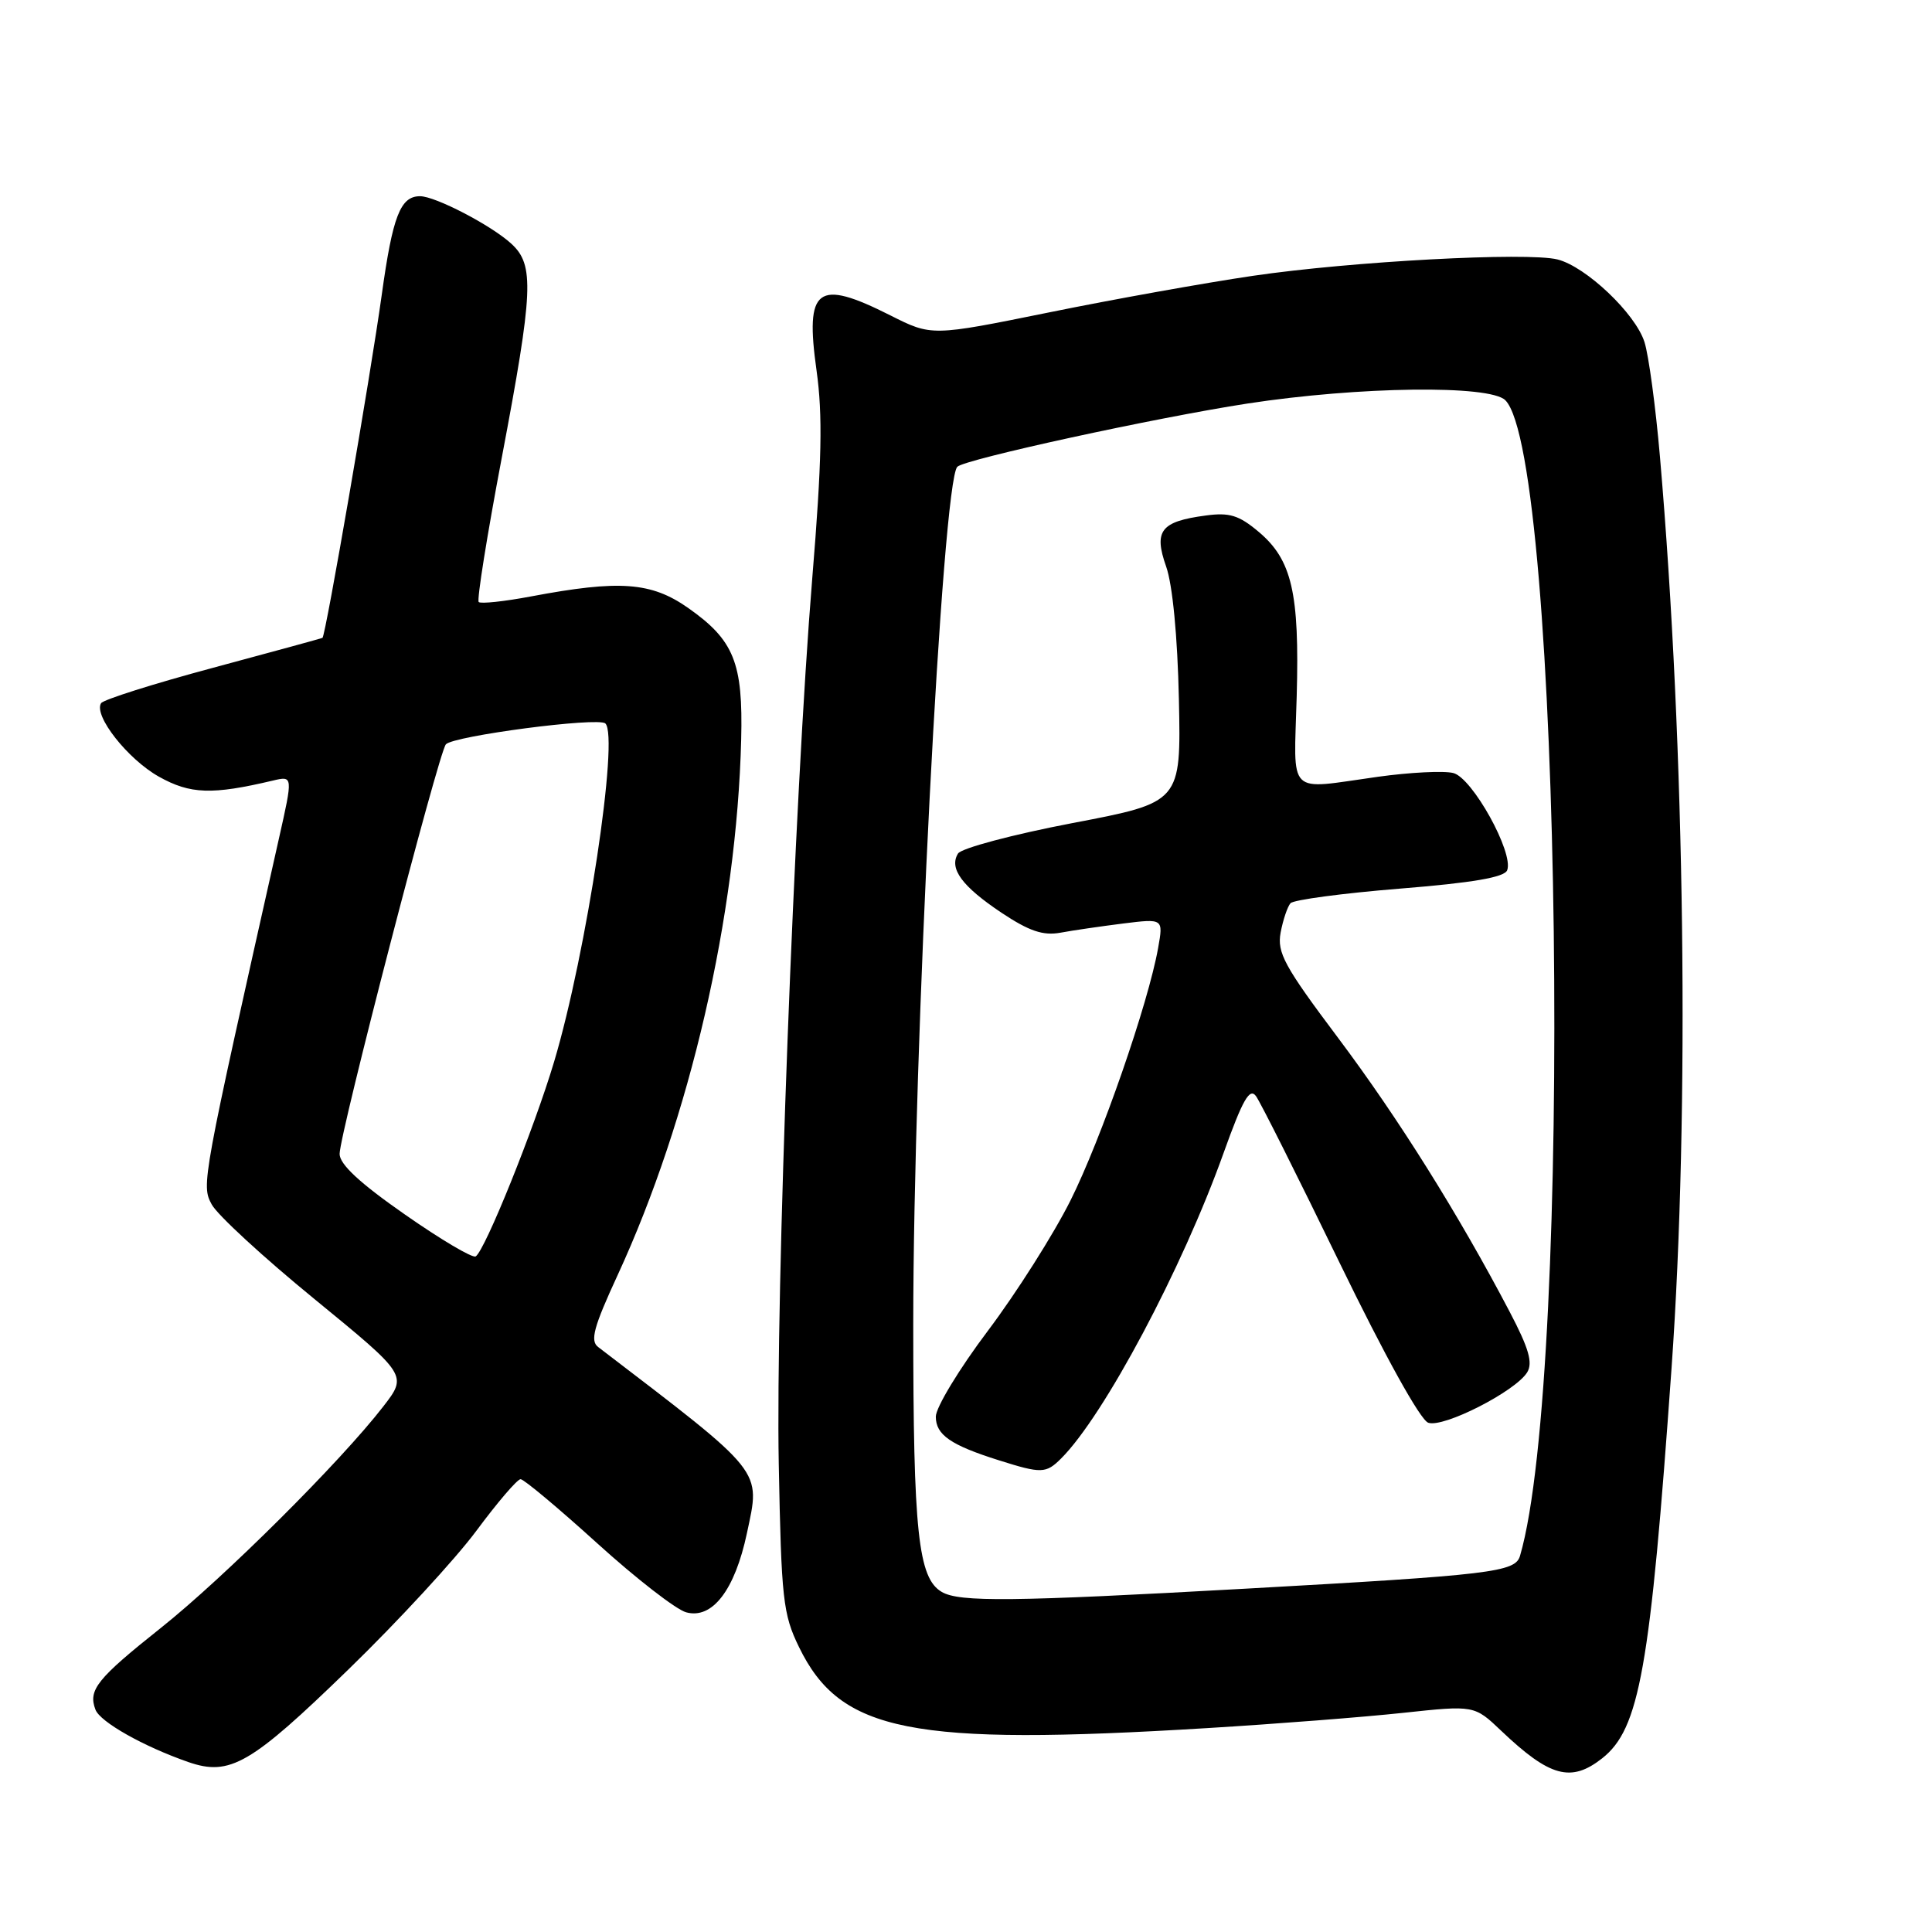 <?xml version="1.0" encoding="UTF-8" standalone="no"?>
<!DOCTYPE svg PUBLIC "-//W3C//DTD SVG 1.1//EN" "http://www.w3.org/Graphics/SVG/1.1/DTD/svg11.dtd" >
<svg xmlns="http://www.w3.org/2000/svg" xmlns:xlink="http://www.w3.org/1999/xlink" version="1.1" viewBox="0 0 256 256">
 <g >
 <path fill="currentColor"
d=" M 46.21 221.17 C 52.72 214.85 60.33 206.60 63.12 202.84 C 65.91 199.08 68.54 196.00 68.98 196.00 C 69.41 196.00 73.98 199.82 79.13 204.49 C 84.28 209.16 89.59 213.28 90.92 213.64 C 94.38 214.59 97.37 210.70 98.97 203.16 C 100.78 194.62 101.44 195.45 79.25 178.48 C 78.17 177.66 78.67 175.82 81.83 168.98 C 91.42 148.20 97.62 121.35 98.21 98.00 C 98.47 87.80 97.26 84.82 91.16 80.54 C 86.28 77.12 82.08 76.82 70.36 79.03 C 66.81 79.70 63.70 80.03 63.43 79.77 C 63.17 79.50 64.54 70.92 66.48 60.69 C 70.68 38.49 70.83 35.11 67.75 32.29 C 65.09 29.85 57.68 26.00 55.66 26.00 C 53.05 26.00 52.03 28.62 50.58 39.09 C 49.09 49.81 43.14 84.27 42.73 84.52 C 42.60 84.59 36.07 86.38 28.21 88.49 C 20.35 90.60 13.68 92.71 13.39 93.18 C 12.38 94.82 16.92 100.59 21.05 102.91 C 25.21 105.24 28.09 105.34 36.16 103.43 C 38.83 102.80 38.83 102.80 36.95 111.15 C 26.71 156.75 26.67 157.01 28.05 159.59 C 28.78 160.97 34.92 166.62 41.69 172.15 C 53.99 182.22 53.99 182.22 50.79 186.36 C 45.12 193.69 29.73 209.01 21.31 215.71 C 12.84 222.45 11.65 223.93 12.65 226.54 C 13.28 228.18 19.03 231.42 24.95 233.48 C 30.46 235.39 33.21 233.80 46.21 221.17 Z  M 212.29 232.99 C 217.25 229.08 218.66 221.18 221.49 181.27 C 223.90 147.34 223.29 99.18 219.95 60.50 C 219.38 53.90 218.46 47.07 217.90 45.32 C 216.70 41.54 210.15 35.33 206.38 34.38 C 202.38 33.38 179.05 34.63 166.00 36.55 C 159.68 37.48 147.51 39.66 138.98 41.40 C 123.45 44.55 123.45 44.55 117.98 41.79 C 108.25 36.89 106.65 38.09 108.20 49.12 C 109.02 54.99 108.90 61.16 107.63 76.60 C 105.25 105.70 102.76 171.49 103.19 194.00 C 103.53 211.90 103.75 213.89 105.87 218.24 C 111.35 229.53 120.69 231.38 160.00 228.98 C 169.07 228.43 180.74 227.52 185.93 226.96 C 195.36 225.95 195.36 225.95 198.93 229.35 C 205.36 235.46 208.17 236.23 212.29 232.99 Z  M 53.64 160.92 C 47.67 156.76 45.00 154.28 45.00 152.90 C 45.00 150.26 58.11 99.75 59.08 98.63 C 60.06 97.51 79.27 94.99 80.21 95.86 C 82.06 97.58 77.71 126.32 73.43 140.66 C 70.78 149.54 64.26 165.72 63.03 166.48 C 62.61 166.74 58.39 164.24 53.64 160.92 Z  M 124.79 210.94 C 121.66 209.12 121.01 203.02 121.01 175.50 C 121.01 138.91 124.86 63.86 126.85 61.85 C 127.84 60.85 153.10 55.35 165.30 53.47 C 180.06 51.21 197.41 50.98 199.46 53.03 C 206.92 60.49 208.47 182.09 201.41 206.16 C 200.78 208.32 197.68 208.69 165.00 210.51 C 134.14 212.23 127.13 212.31 124.79 210.94 Z  M 140.61 193.25 C 146.30 187.57 156.66 168.09 162.13 152.78 C 164.67 145.69 165.59 144.08 166.43 145.25 C 167.02 146.06 172.00 155.99 177.50 167.32 C 183.47 179.61 188.20 188.16 189.25 188.52 C 191.26 189.23 200.81 184.36 202.36 181.84 C 203.13 180.58 202.58 178.66 200.05 173.84 C 193.28 160.93 185.31 148.20 177.33 137.56 C 170.16 128.01 169.20 126.24 169.69 123.56 C 170.01 121.88 170.60 120.13 171.00 119.68 C 171.41 119.23 177.92 118.36 185.47 117.75 C 195.16 116.97 199.35 116.25 199.71 115.31 C 200.60 112.99 195.09 103.06 192.57 102.43 C 191.31 102.11 186.81 102.34 182.57 102.93 C 170.36 104.63 171.45 105.71 171.82 92.25 C 172.20 78.56 171.19 74.18 166.78 70.47 C 164.17 68.27 162.91 67.88 159.76 68.31 C 153.80 69.10 152.85 70.33 154.52 75.07 C 155.37 77.47 156.03 84.31 156.21 92.66 C 156.50 106.32 156.50 106.32 142.12 109.06 C 134.18 110.58 127.38 112.39 126.94 113.10 C 125.72 115.08 127.48 117.46 132.73 120.96 C 136.37 123.38 138.21 124.00 140.50 123.59 C 142.15 123.28 145.90 122.74 148.82 122.37 C 154.15 121.71 154.15 121.71 153.46 125.60 C 152.15 132.97 145.92 150.92 141.85 159.06 C 139.61 163.54 134.68 171.32 130.89 176.35 C 127.10 181.38 124.00 186.50 124.00 187.71 C 124.00 190.12 125.95 191.48 132.37 193.50 C 138.00 195.28 138.60 195.26 140.61 193.25 Z "/>
</g>
</svg>